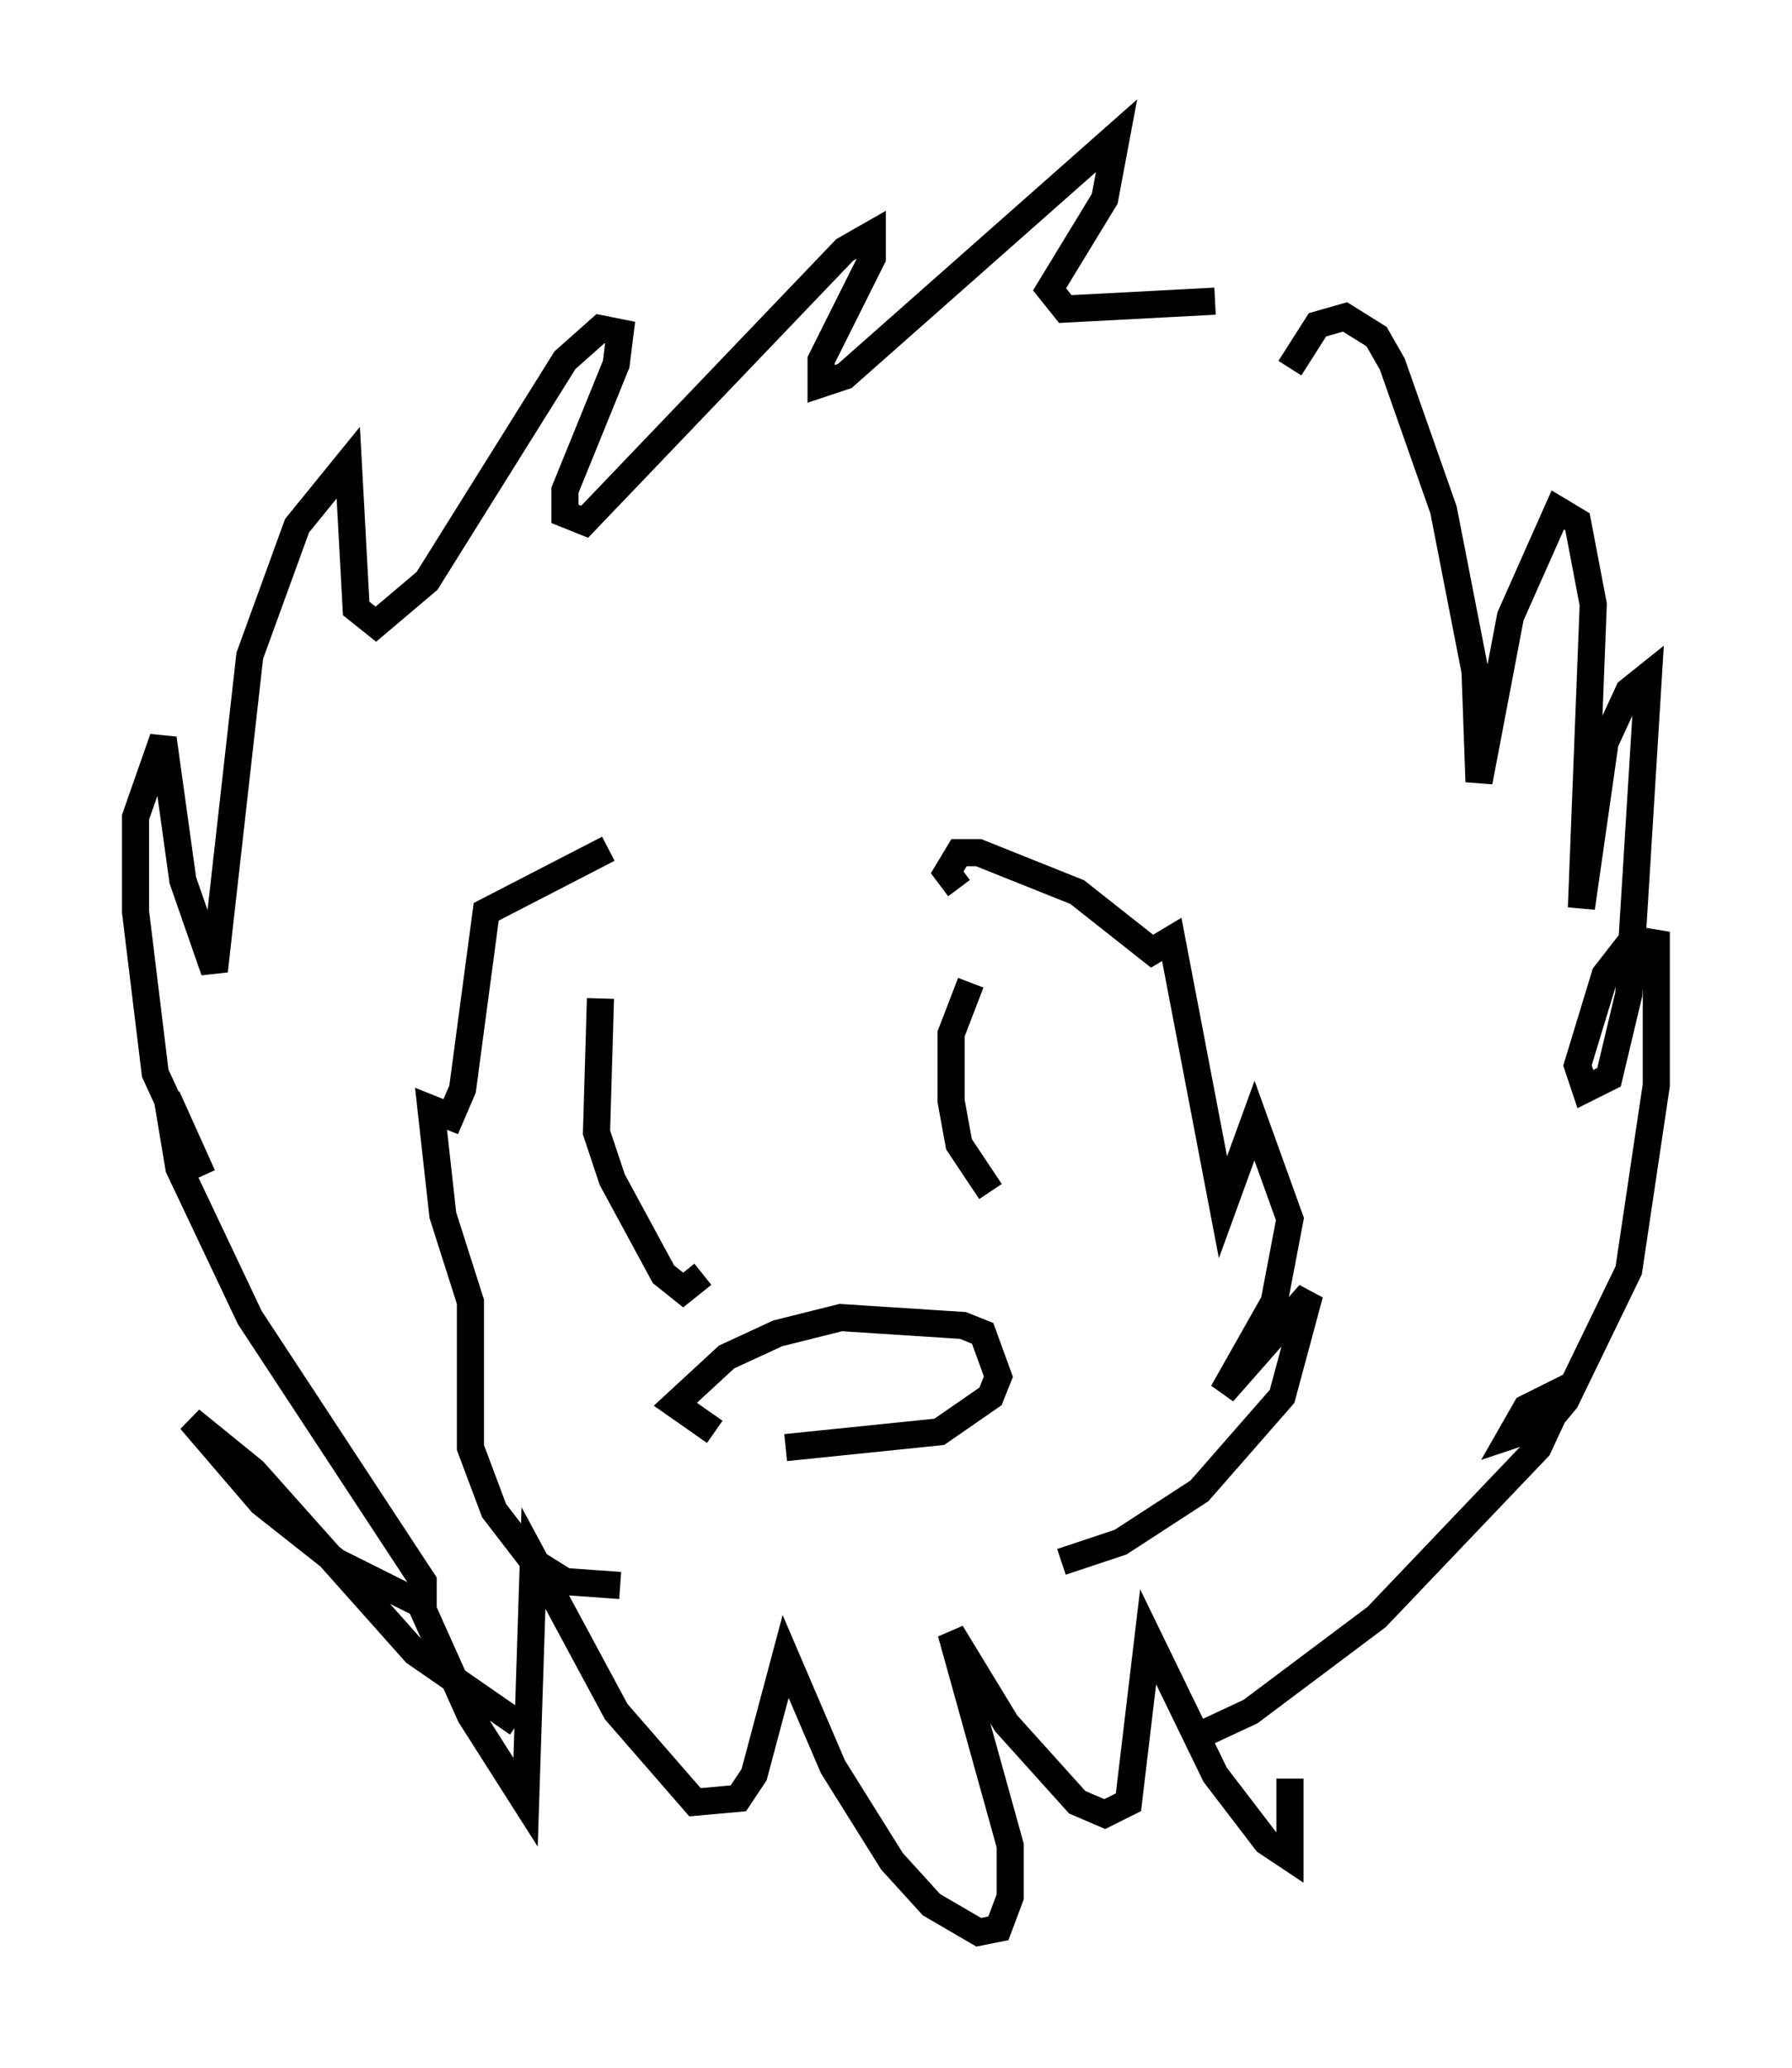 <?xml version="1.0" encoding="utf-8" ?>
<svg baseProfile="full" height="76.234" version="1.1" width="66.067" xmlns="http://www.w3.org/2000/svg" xmlns:ev="http://www.w3.org/2001/xml-events" xmlns:xlink="http://www.w3.org/1999/xlink"><defs /><rect fill="white" height="76.234" width="66.067" x="0" y="0" /><path d="M30.564, 52.788 m-4.212, 0.0 l-1.453, -1.017 1.888, -1.743 l1.888, -0.872 2.324, -0.581 l4.503, 0.291 0.726, 0.291 l0.581, 1.598 -0.291, 0.726 l-1.888, 1.307 -5.665, 0.581 m10.168, 4.212 l2.179, -0.726 2.905, -1.888 l3.05, -3.486 1.017, -3.777 l-3.196, 3.631 1.888, -3.341 l0.581, -3.05 -1.307, -3.631 l-1.162, 3.196 -1.888, -9.877 l-0.726, 0.436 -2.76, -2.179 l-3.631, -1.453 -0.726, 0.0 l-0.436, 0.726 0.436, 0.581 m-12.492, 25.709 l-2.034, -0.145 -1.162, -0.726 l-1.453, -1.888 -0.872, -2.324 l0.0, -5.374 -1.017, -3.196 l-0.436, -3.922 0.726, 0.291 l0.436, -1.017 0.872, -6.536 l4.503, -2.324 m-0.291, 5.52 l-0.145, 4.939 0.581, 1.743 l1.888, 3.486 0.726, 0.581 l0.726, -0.581 m9.877, -10.749 l-0.726, 1.888 0.0, 2.469 l0.291, 1.598 1.162, 1.743 m7.408, 20.19 l2.179, -1.017 4.648, -3.486 l5.955, -6.246 1.017, -2.179 l-1.453, 0.726 -0.581, 1.017 l1.307, -0.436 0.726, -0.872 l2.324, -4.793 1.017, -6.827 l0.0, -5.229 -0.872, -0.145 l-1.017, 1.307 -1.017, 3.341 l0.291, 0.872 0.872, -0.436 l0.726, -3.05 0.726, -11.765 l-0.726, 0.581 -0.872, 1.888 l-0.872, 6.101 0.436, -11.184 l-0.581, -3.05 -0.726, -0.436 l-1.743, 3.922 -1.162, 6.101 l-0.145, -4.067 -1.162, -5.955 l-1.888, -5.374 -0.581, -1.017 l-1.162, -0.726 -1.017, 0.291 l-1.017, 1.598 m-28.469, 49.966 l-3.777, -2.615 -5.955, -6.682 l-2.324, -1.888 2.615, 3.05 l2.76, 2.179 3.196, 1.598 l0.0, -0.872 -6.391, -9.732 l-2.615, -5.52 -0.436, -2.615 l1.307, 2.905 -1.743, -3.777 l-0.726, -5.955 0.0, -3.486 l1.017, -2.905 0.726, 5.229 l1.162, 3.341 1.307, -11.62 l1.743, -4.793 1.888, -2.324 l0.291, 5.374 0.726, 0.581 l1.888, -1.598 5.084, -8.134 l1.307, -1.162 0.726, 0.145 l-0.145, 1.162 -1.888, 4.648 l0.0, 0.872 0.726, 0.291 l9.587, -10.022 1.017, -0.581 l0.0, 0.872 -1.888, 3.777 l0.0, 0.872 0.872, -0.291 l10.022, -8.86 -0.436, 2.324 l-2.034, 3.341 0.581, 0.726 l5.52, -0.291 m-29.341, 47.933 l1.888, 4.212 2.034, 3.196 l0.291, -9.006 3.05, 5.665 l2.905, 3.341 1.598, -0.145 l0.581, -0.872 1.162, -4.358 l1.743, 4.067 2.179, 3.486 l1.453, 1.598 1.743, 1.017 l0.726, -0.145 0.436, -1.162 l0.0, -1.888 -2.179, -7.844 l2.034, 3.341 2.615, 2.905 l1.017, 0.436 0.872, -0.436 l0.726, -6.101 2.469, 5.084 l1.888, 2.469 0.872, 0.581 l0.0, -2.905 " fill="none" stroke="black" stroke-width="1" /></svg>
